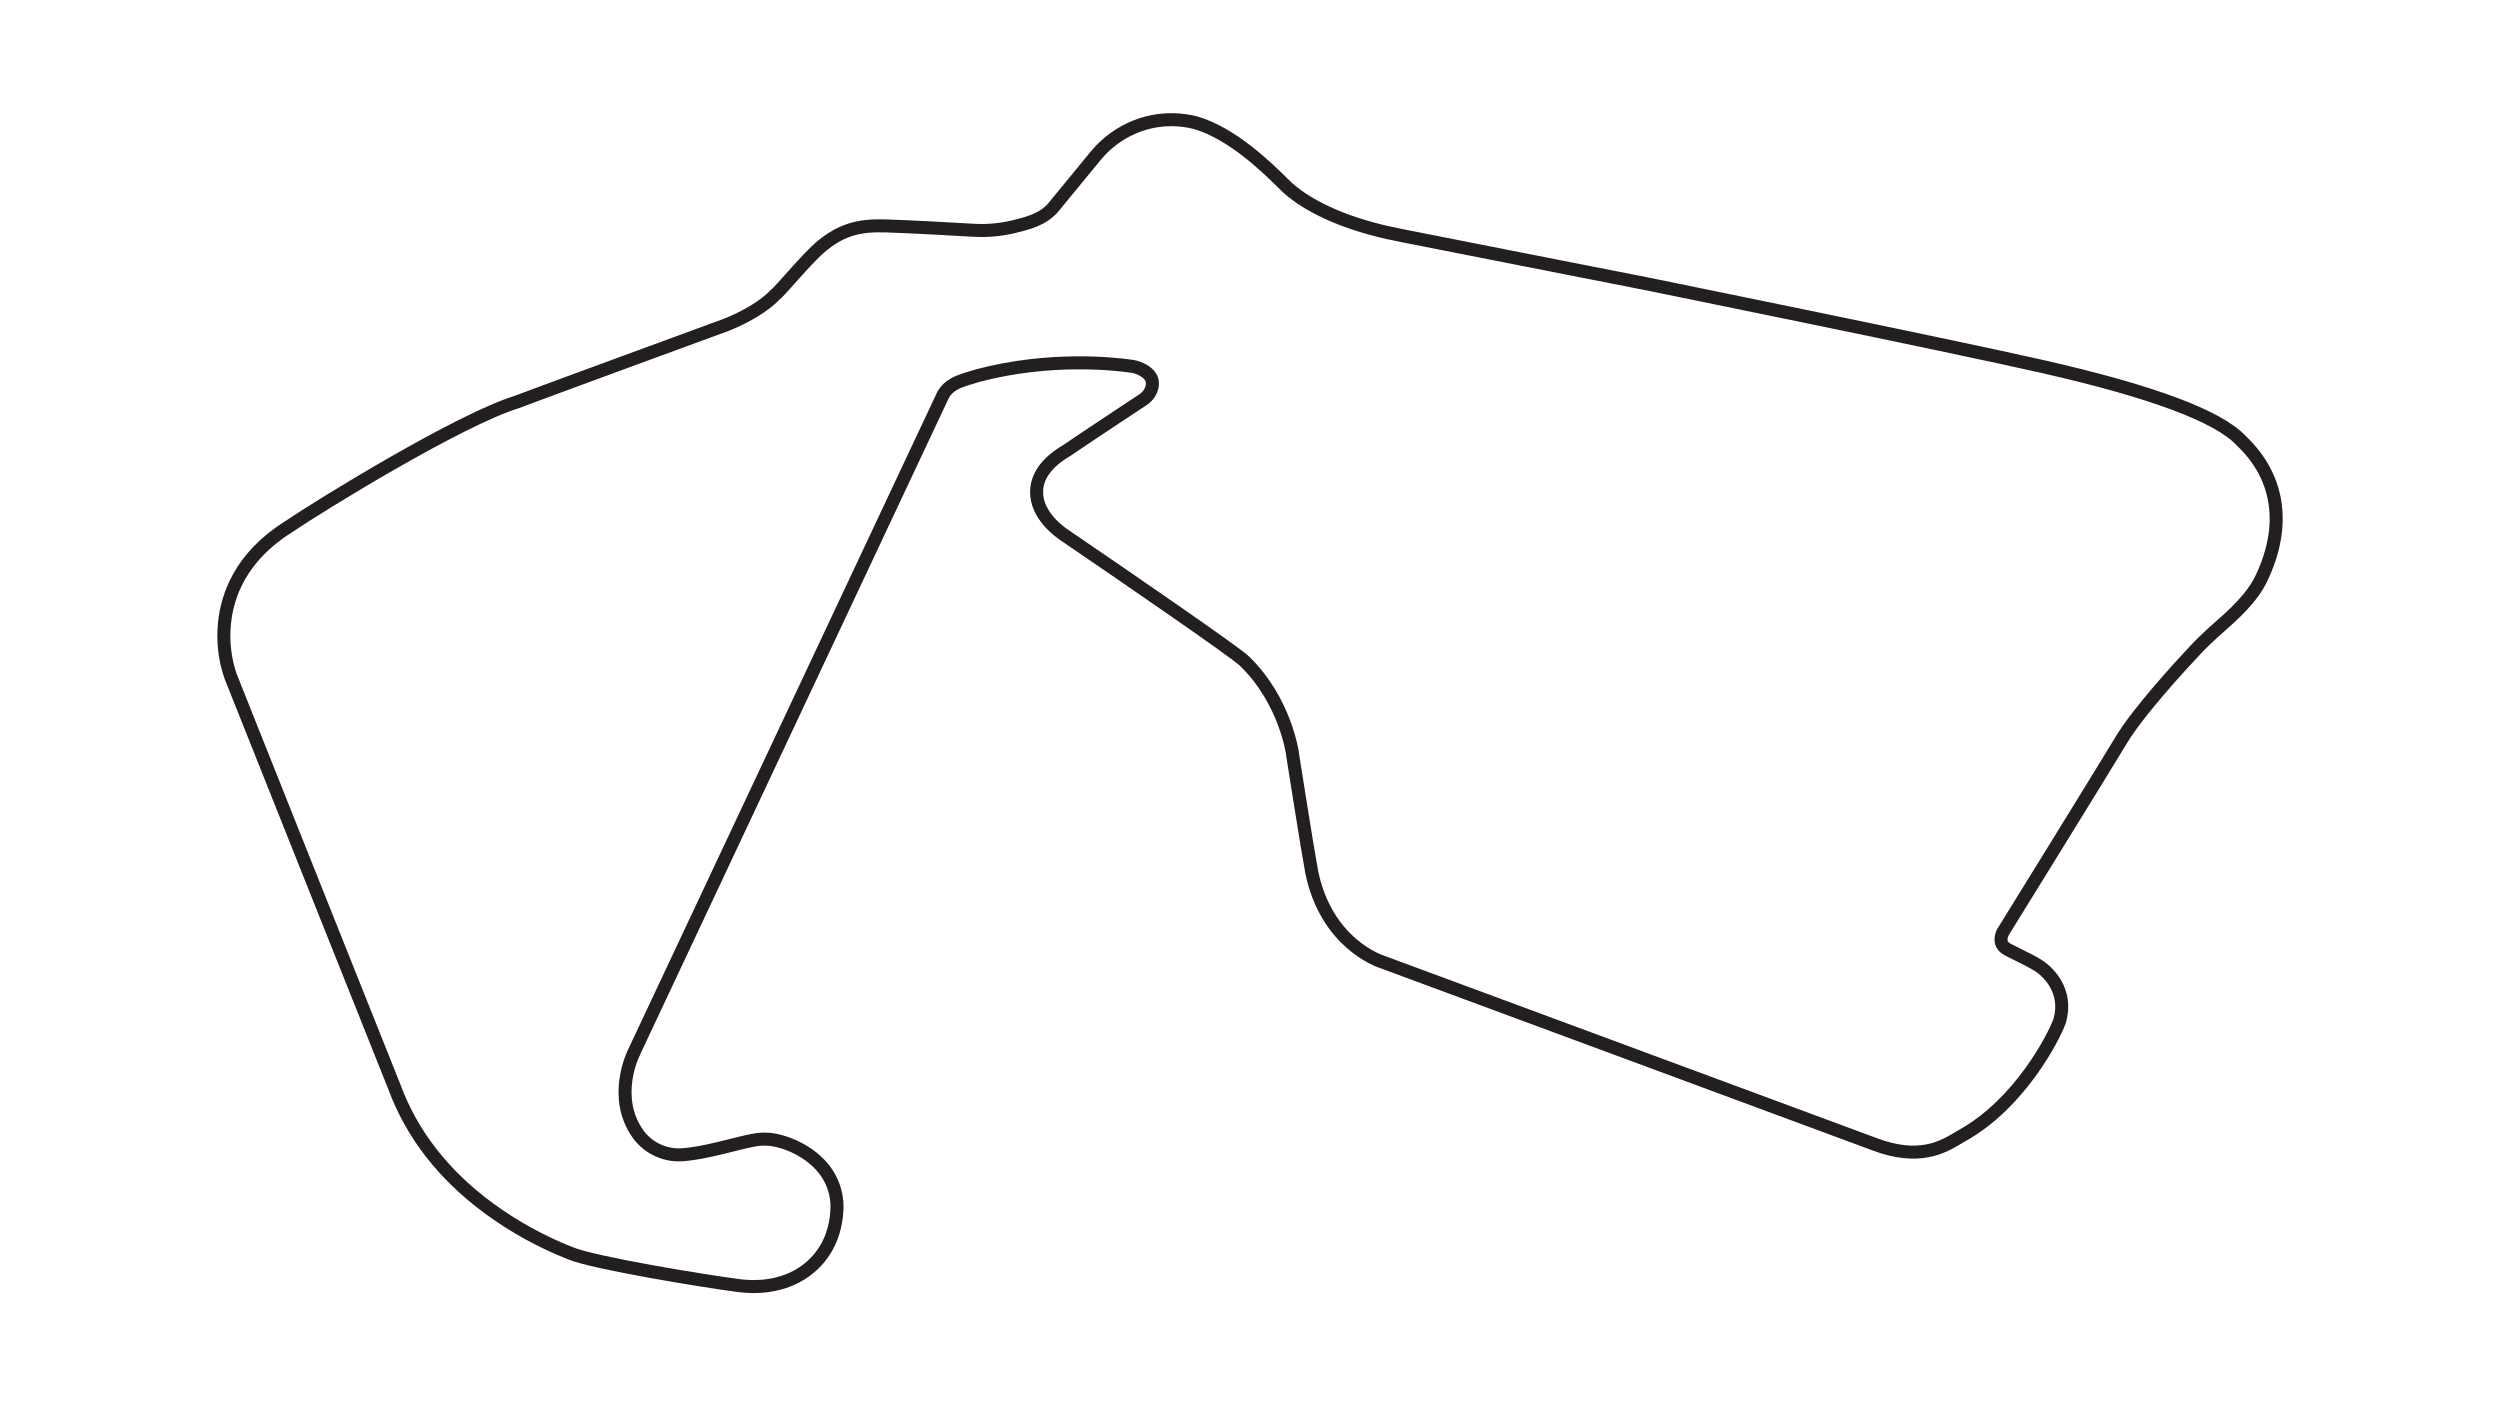 <?xml version="1.0" encoding="utf-8"?>
<!-- Generator: Adobe Illustrator 27.0.0, SVG Export Plug-In . SVG Version: 6.00 Build 0)  -->
<svg version="1.1" id="Grand_Prix_-_Config" xmlns="http://www.w3.org/2000/svg" xmlns:xlink="http://www.w3.org/1999/xlink"
	 x="0px" y="0px" viewBox="0 0 1920 1080" style="enable-background:new 0 0 1920 1080;" xml:space="preserve">
<style type="text/css">
	.st0{fill:none;stroke:#231F20;stroke-width:10;stroke-miterlimit:10;}
</style>
<path class="st0" d="M1721.5,338.7l-0.3-0.3c-17.5-18.8-68.8-37.9-152.5-56.9c-75-17-302.1-63.1-304.4-63.6
	c-1.8-0.4-182.3-35.8-189.9-37.4l-0.8-0.2c-36.6-7.2-66.6-20-84.5-35.9l-0.2-0.2c-0.5-0.4-2.3-2.2-3.8-3.7
	c-11.5-11.3-38.4-37.9-66.7-46.2l-0.4-0.1c-10.7-2.7-21.9-3-32.7-0.9c-17.4,3.5-32.9,13-44.1,26.7l-32.2,39.2
	c-7.9,9.4-19.9,12.3-30.4,14.9c-10.4,2.5-21.1,3.4-31.7,2.7c-13.5-0.8-46.3-2.6-58.9-3c-21.4-1.1-36.8-0.7-55.4,13.9
	c-7.3,5.7-17.7,17.4-26.1,26.8c-4.2,4.7-9,10.1-10.6,11.4l-0.4,0.3l-0.3,0.3c-13.3,13.8-36.8,22.7-37,22.8
	c-6,2.2-145.3,53.3-161.5,59.5c-44,13.7-149.2,78.2-175.6,96.1c-36.6,23.1-46.7,52.9-48.7,73.9c-1.4,13.7,0.2,27.6,4.7,40.6
	c5,12.5,121.2,304.2,125.8,315.4c13.4,36.3,37.8,67.7,72.7,93.3c19.2,14.1,40.2,25.6,62.4,34.4C456,970,541,983.9,566.4,987.2
	c4,0.6,8.1,0.8,12.2,0.9c16.5,0,31.4-4.8,42.7-14.1c12.9-10.5,20.3-25.7,21.4-43.9c1-13.6-4.1-27-13.8-36.6
	c-12.8-12.9-31.1-18.6-40.3-18.6h-0.2c-6.2-0.5-14.7,1.7-26.3,4.6c-11.6,2.9-24.7,6.2-37.2,7.3c-13.5,1.2-26.7-4.7-34.7-15.6
	c-20.2-28-4.2-61.2-3.5-62.5v-0.1L724,303.9c4.4-8.6,12.5-11.1,21.9-13.9c1.6-0.5,3.2-1,4.9-1.5c55.1-14.6,104.6-9.2,118.4-7.2
	c3.7,0.5,7.2,1.9,10.3,4c4.5,3.2,6.1,6.5,5.4,11.2c-0.8,4.3-3.3,8-7,10.4c-13.6,9-46.4,30.7-58.5,39c-15.2,8.9-23.1,19.6-23.3,31.6
	c-0.3,18.7,18.5,31.5,21.3,33.4c49.8,33.9,131,89.8,138.1,96.6l0.5,0.5c31.2,30.3,36.7,70.8,36.7,71.2v0.3
	c0.5,3,11.6,73.9,14.7,90.2v0.1c11.3,54.1,50.7,68,55.6,69.5l161.8,59.9l214.4,79.4c34.6,13.3,53.1,2.2,64.2-4.4
	c1.2-0.7,2.4-1.4,3.4-2c44.5-24.7,70.4-75.5,74.9-87.8l0.2-0.6c6.5-23-9.2-38.5-18.7-43.6c-1.9-1.2-6.6-3.7-20.2-10.4
	c-4.7-2.3-5.5-4.7-5.8-5.5c-1-3,0.1-6.5,0.8-8c4.7-7.6,74.5-120.4,91.4-148.4c12.9-21.3,44-55.3,56.8-68.9c4.3-4.6,8.9-9,13.5-13.2
	c1.3-1.2,2.8-2.5,4.3-3.8c10.8-9.5,25.6-22.6,32.8-37.9C1756.1,403.6,1750.5,366.3,1721.5,338.7z"/>
</svg>

